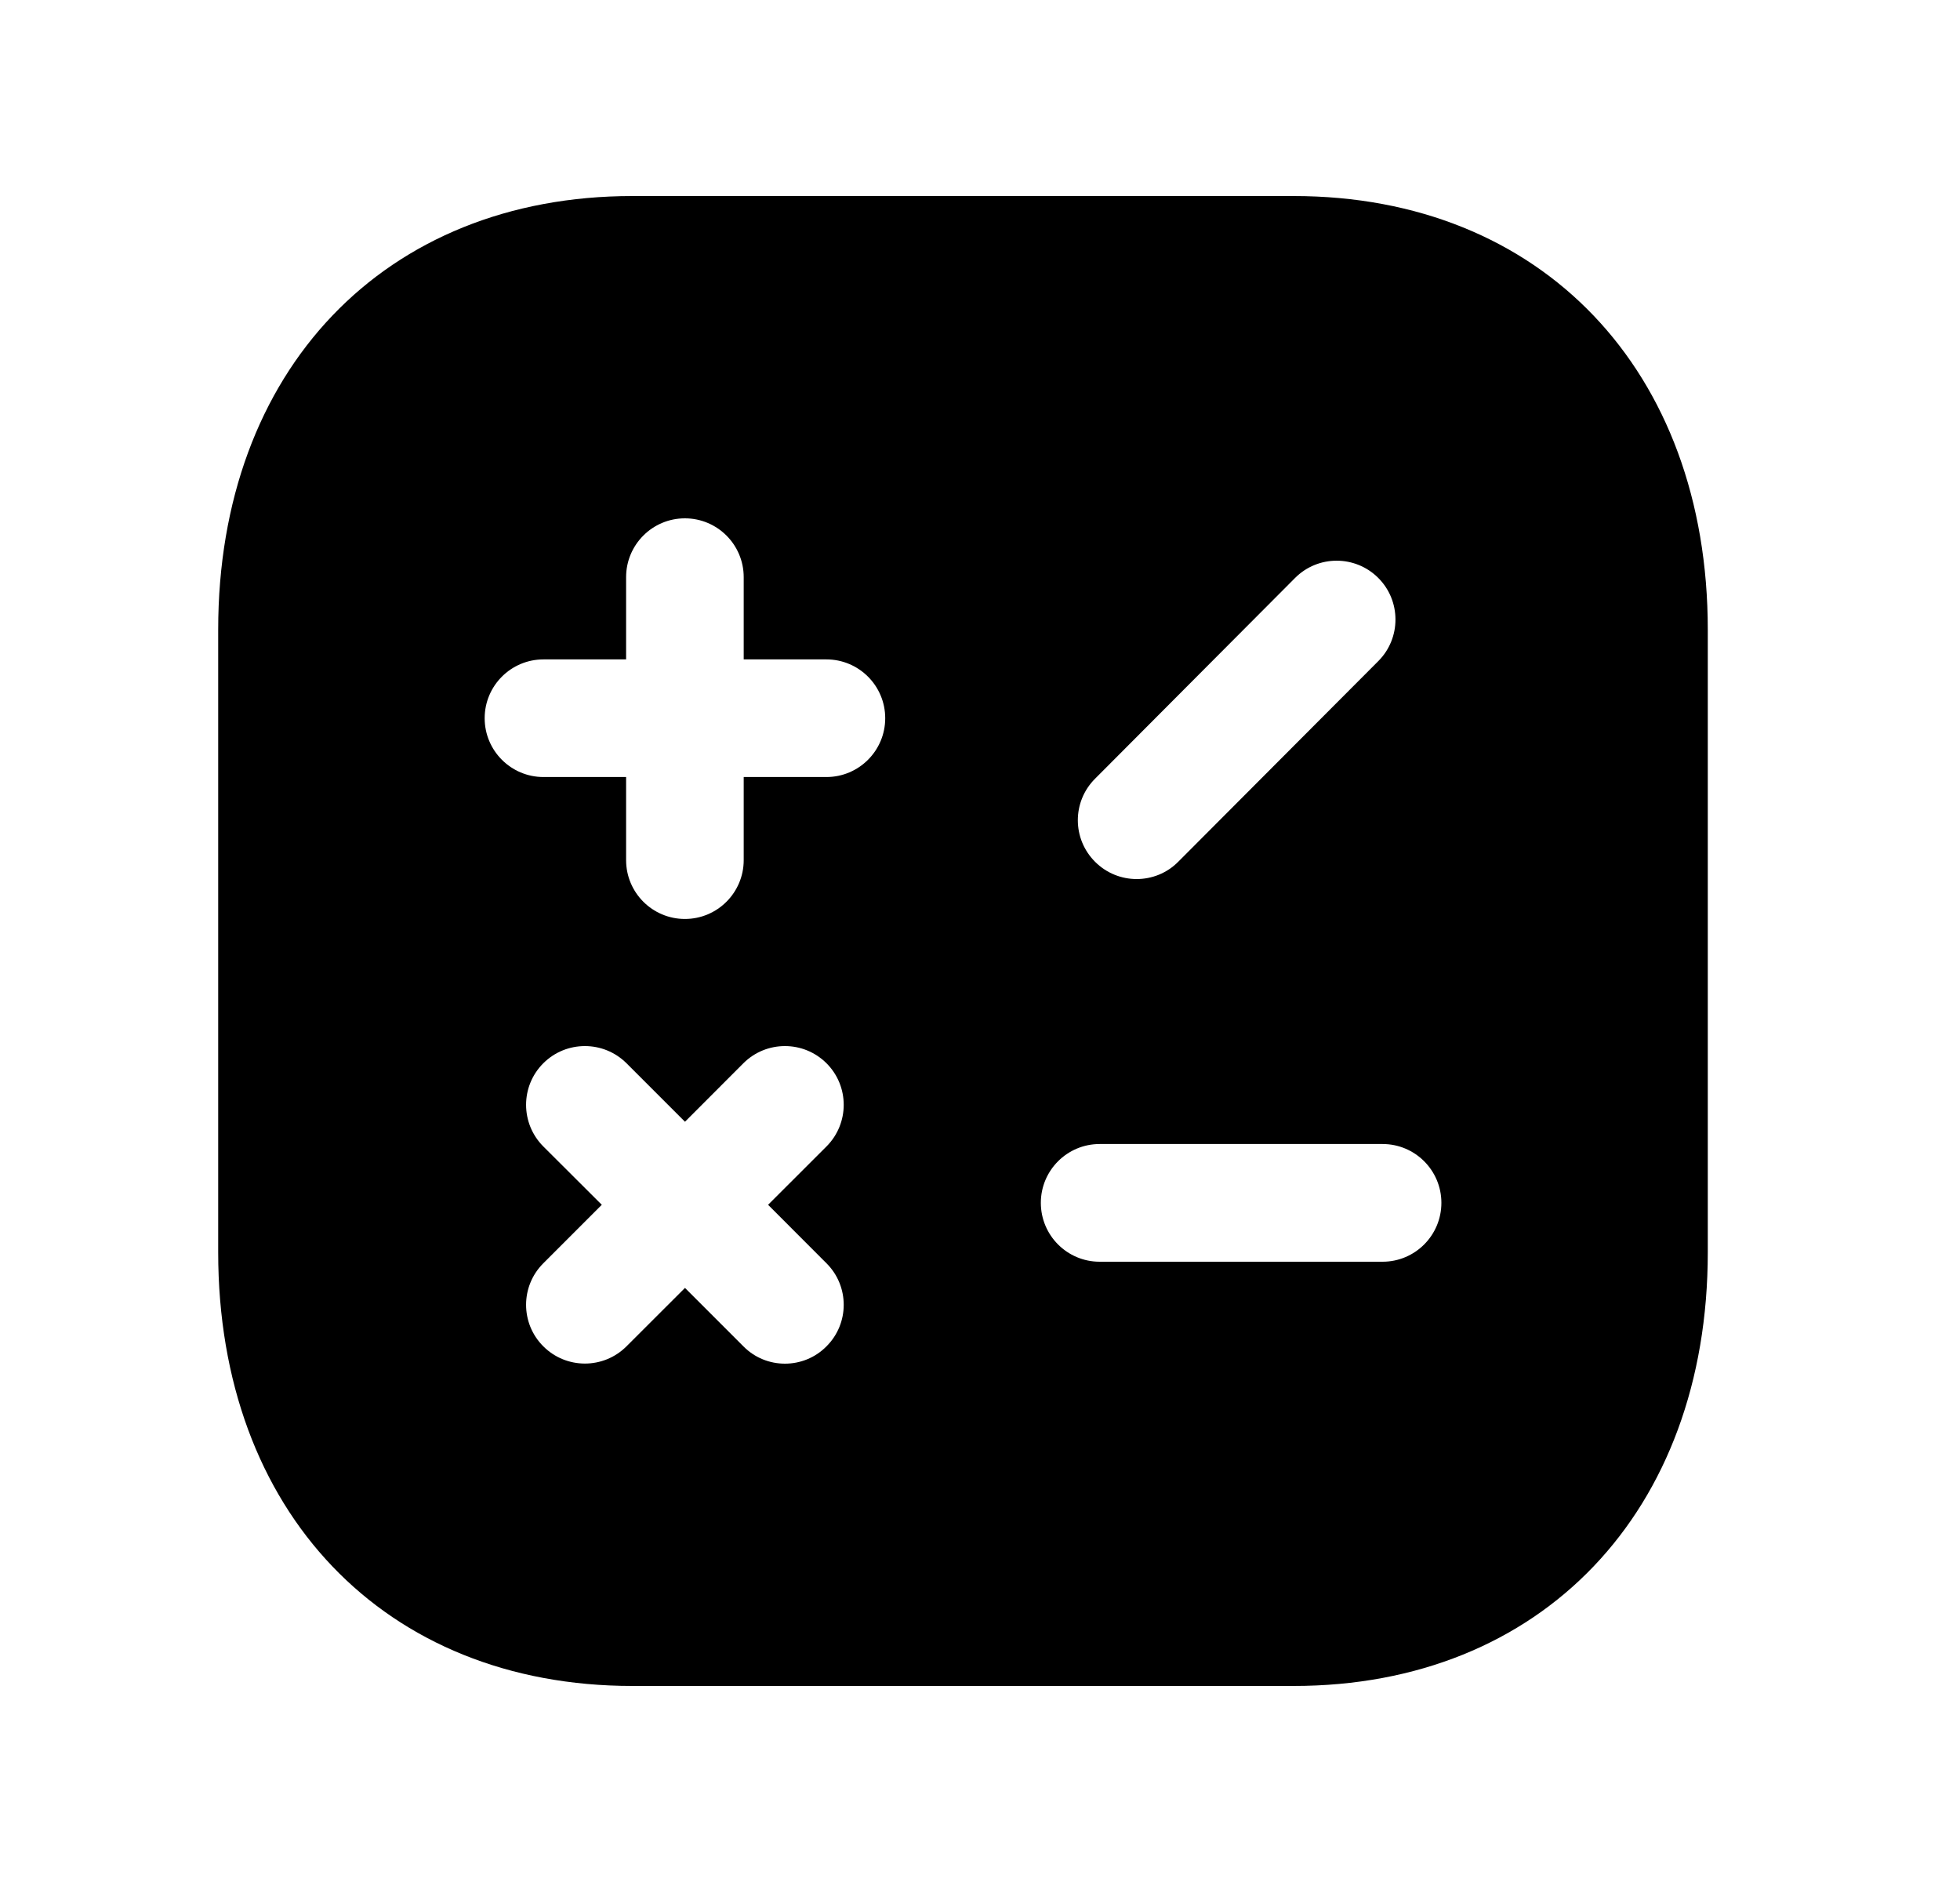 <svg width="25" height="24" viewBox="0 0 25 24" fill="none" xmlns="http://www.w3.org/2000/svg">
<path fill-rule="evenodd" clip-rule="evenodd" d="M16.501 21.5H8.066C4.906 21.5 2.783 19.277 2.783 15.97V8.03C2.783 4.723 4.906 2.5 8.066 2.5H16.501C19.66 2.5 21.783 4.723 21.783 8.03V15.97C21.783 19.277 19.66 21.5 16.501 21.5ZM7.986 10.969C7.986 11.383 8.322 11.719 8.736 11.719C9.15 11.719 9.486 11.383 9.486 10.969V9.909H10.541C10.955 9.909 11.291 9.573 11.291 9.159C11.291 8.745 10.955 8.409 10.541 8.409H9.486V7.36C9.486 6.946 9.15 6.61 8.736 6.61C8.322 6.61 7.986 6.946 7.986 7.36V8.409H6.932C6.518 8.409 6.182 8.745 6.182 9.159C6.182 9.573 6.518 9.909 6.932 9.909H7.986V10.969ZM14.498 11.21C14.307 11.21 14.115 11.137 13.969 10.991C13.675 10.699 13.674 10.224 13.967 9.931L16.518 7.371C16.81 7.077 17.286 7.077 17.579 7.369C17.872 7.661 17.873 8.137 17.581 8.43L15.029 10.989C14.883 11.137 14.69 11.21 14.498 11.21ZM14.026 16.09H17.635C18.049 16.09 18.385 15.754 18.385 15.339C18.385 14.925 18.049 14.589 17.635 14.589H14.026C13.612 14.589 13.276 14.925 13.276 15.339C13.276 15.754 13.612 16.09 14.026 16.09ZM10.012 17.39C9.82 17.39 9.628 17.317 9.482 17.169L8.737 16.424L7.991 17.169C7.698 17.462 7.223 17.462 6.93 17.169C6.637 16.877 6.637 16.402 6.93 16.11L7.676 15.364L6.93 14.62C6.637 14.326 6.637 13.852 6.93 13.559C7.223 13.267 7.698 13.267 7.991 13.559L8.737 14.305L9.482 13.559C9.775 13.267 10.249 13.267 10.542 13.559C10.835 13.852 10.835 14.326 10.542 14.62L9.797 15.364L10.542 16.11C10.835 16.402 10.835 16.877 10.542 17.169C10.396 17.317 10.204 17.39 10.012 17.39Z" fill="black"/>
</svg>